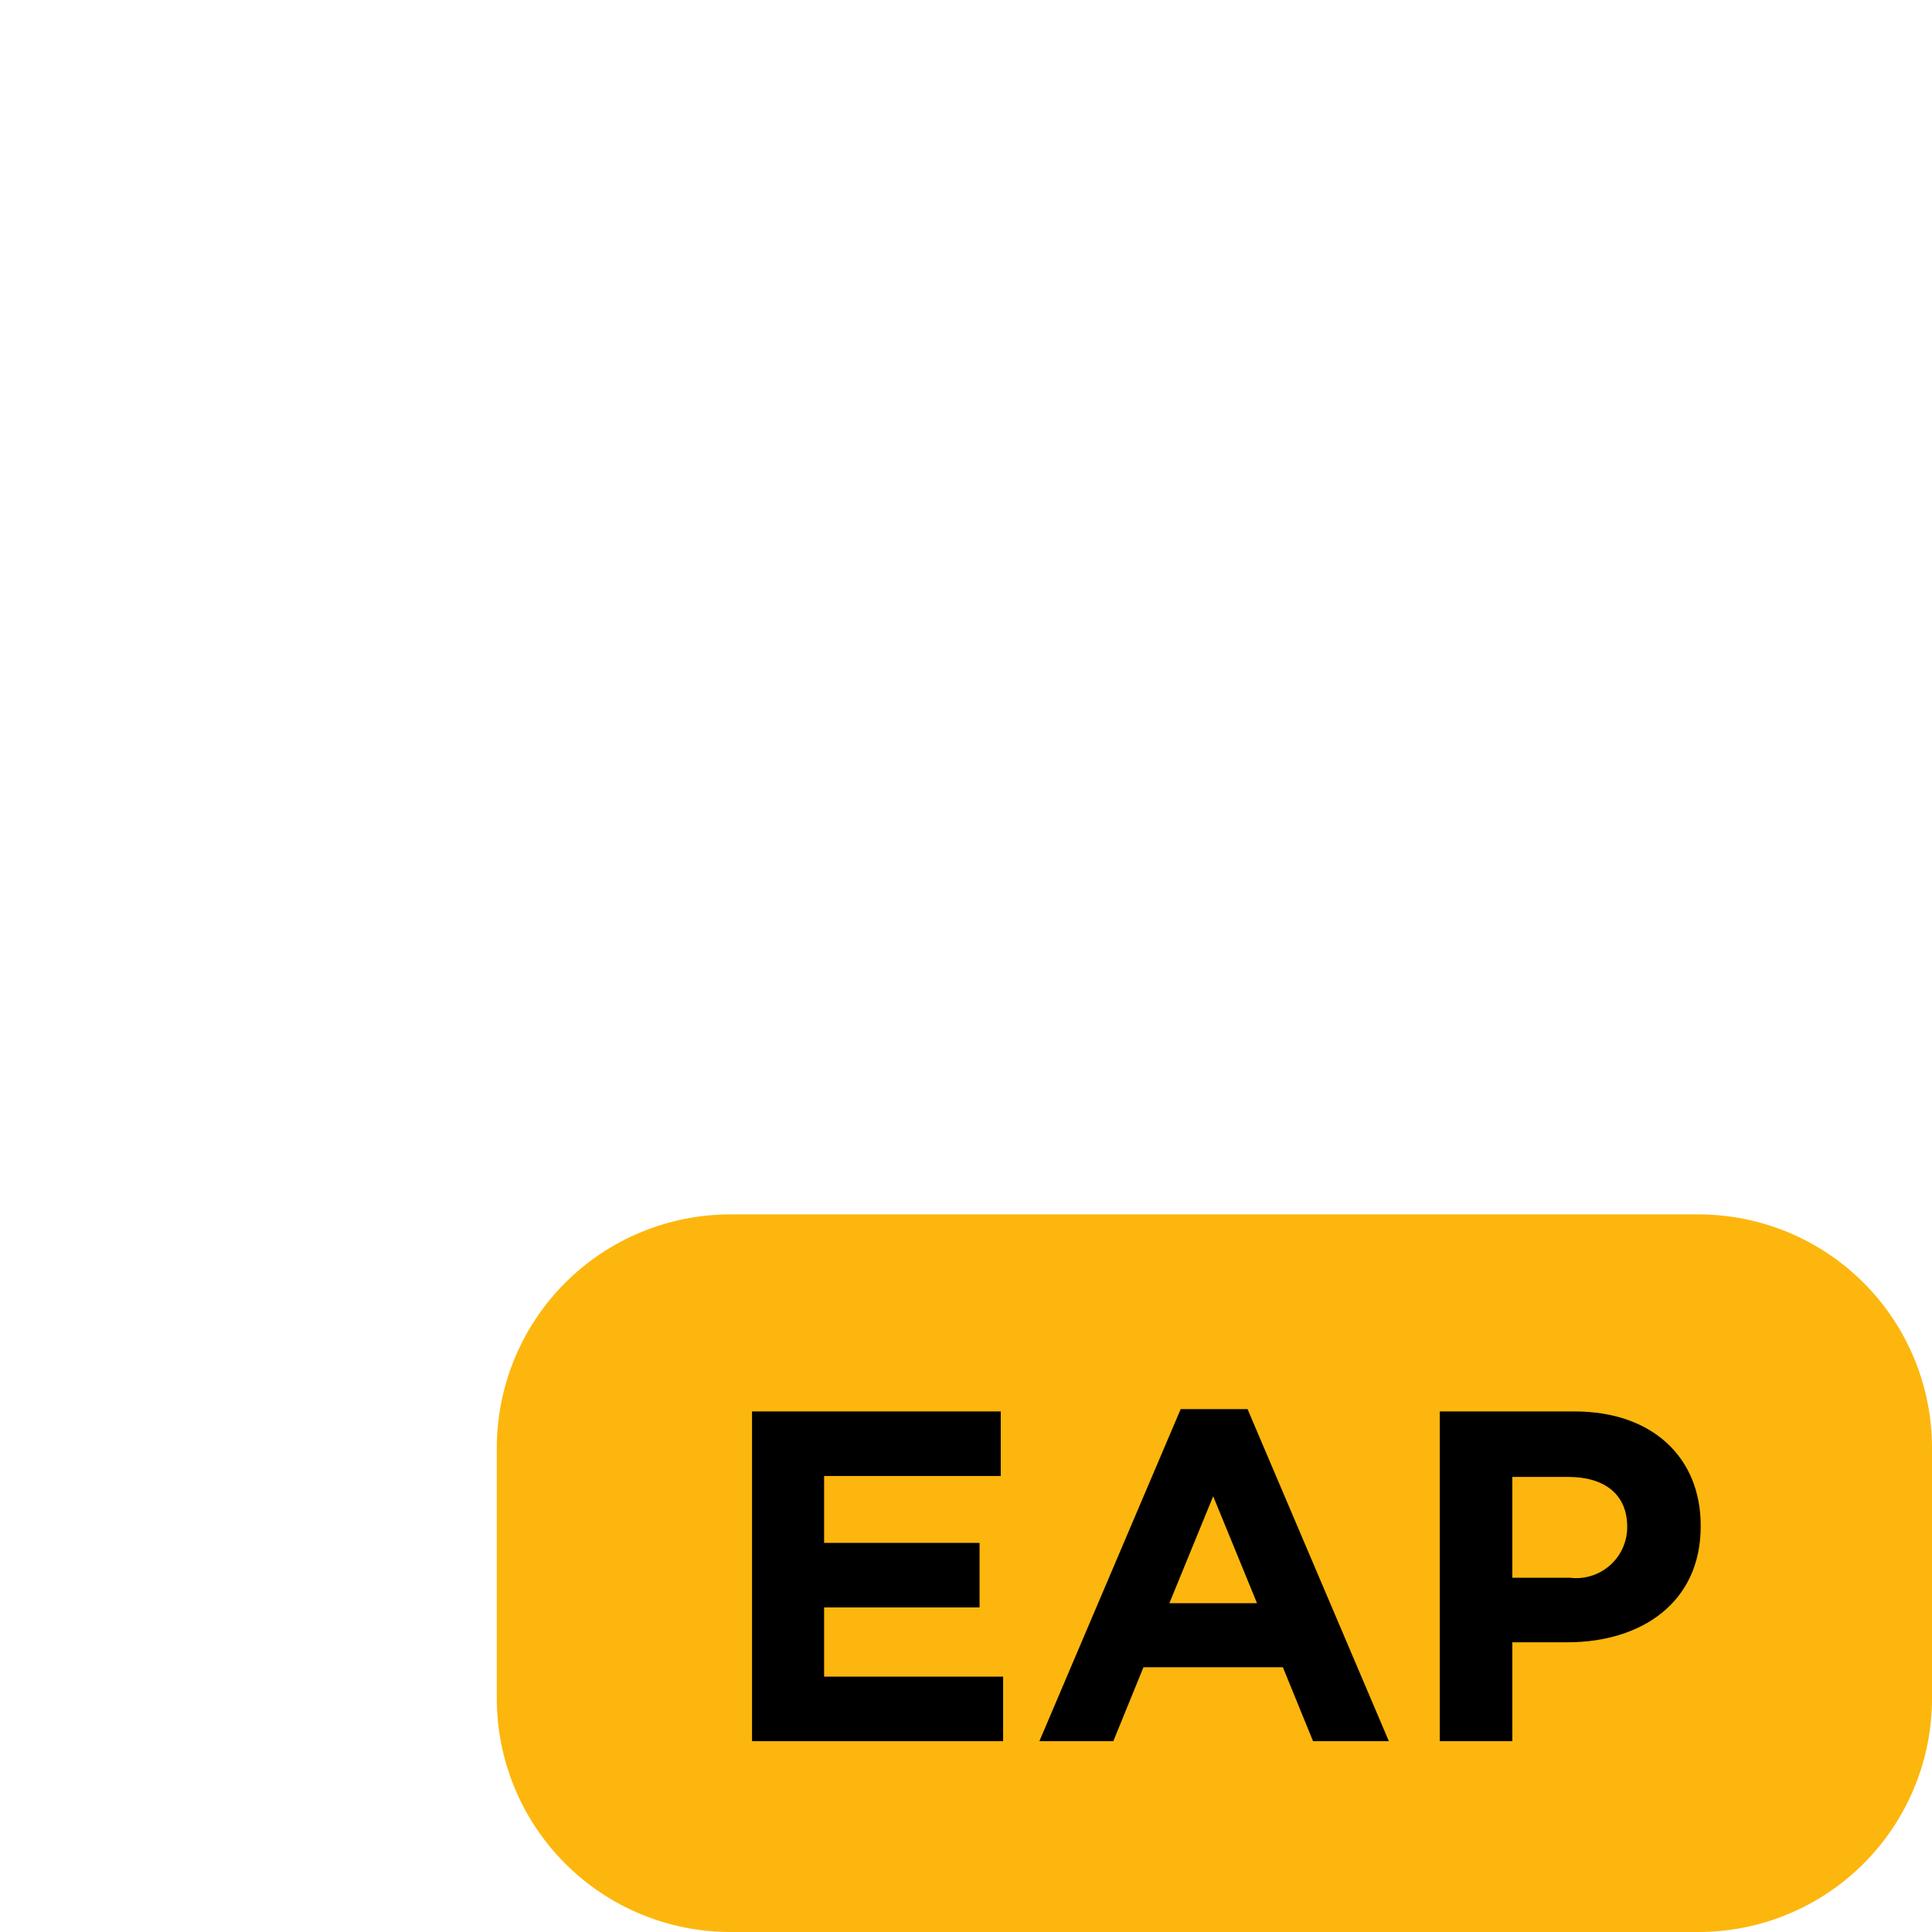 <svg width="70" height="70" viewBox="0 0 70 70" fill="none" xmlns="http://www.w3.org/2000/svg">
<path d="M61.538 70H26.462C24.218 70 22.066 69.109 20.479 67.522C18.892 65.934 18 63.782 18 61.538V52.462C18 50.218 18.892 48.066 20.479 46.478C22.066 44.892 24.218 44 26.462 44H61.538C62.649 44 63.749 44.219 64.776 44.644C65.803 45.069 66.736 45.693 67.522 46.478C68.307 47.264 68.931 48.197 69.356 49.224C69.781 50.251 70 51.351 70 52.462V61.538C70 62.649 69.781 63.749 69.356 64.776C68.931 65.803 68.307 66.736 67.522 67.522C66.736 68.307 65.803 68.931 64.776 69.356C63.749 69.781 62.649 70 61.538 70V70Z" fill="#FDB60D"/>
<path d="M27.248 51.139H36.259V53.478H29.859V55.902H35.491V58.24H29.859V60.748H36.345V63.086H27.248V51.139Z" fill="black"/>
<path d="M42.778 51.055H45.201L50.321 63.086H47.574L46.481 60.407H41.43L40.338 63.086H37.659L42.778 51.055ZM45.544 58.086L43.956 54.212L42.369 58.086H45.544Z" fill="black"/>
<path d="M52.165 51.139H57.046C59.896 51.139 61.619 52.83 61.619 55.27V55.304C61.619 58.068 59.469 59.503 56.79 59.503H54.794V63.086H52.165V51.139ZM56.875 57.164C57.133 57.197 57.395 57.175 57.645 57.099C57.894 57.024 58.124 56.896 58.321 56.725C58.517 56.555 58.675 56.344 58.785 56.108C58.895 55.872 58.953 55.615 58.957 55.355V55.321C58.957 54.144 58.138 53.512 56.824 53.512H54.794V57.164H56.875Z" fill="black"/>
</svg>
